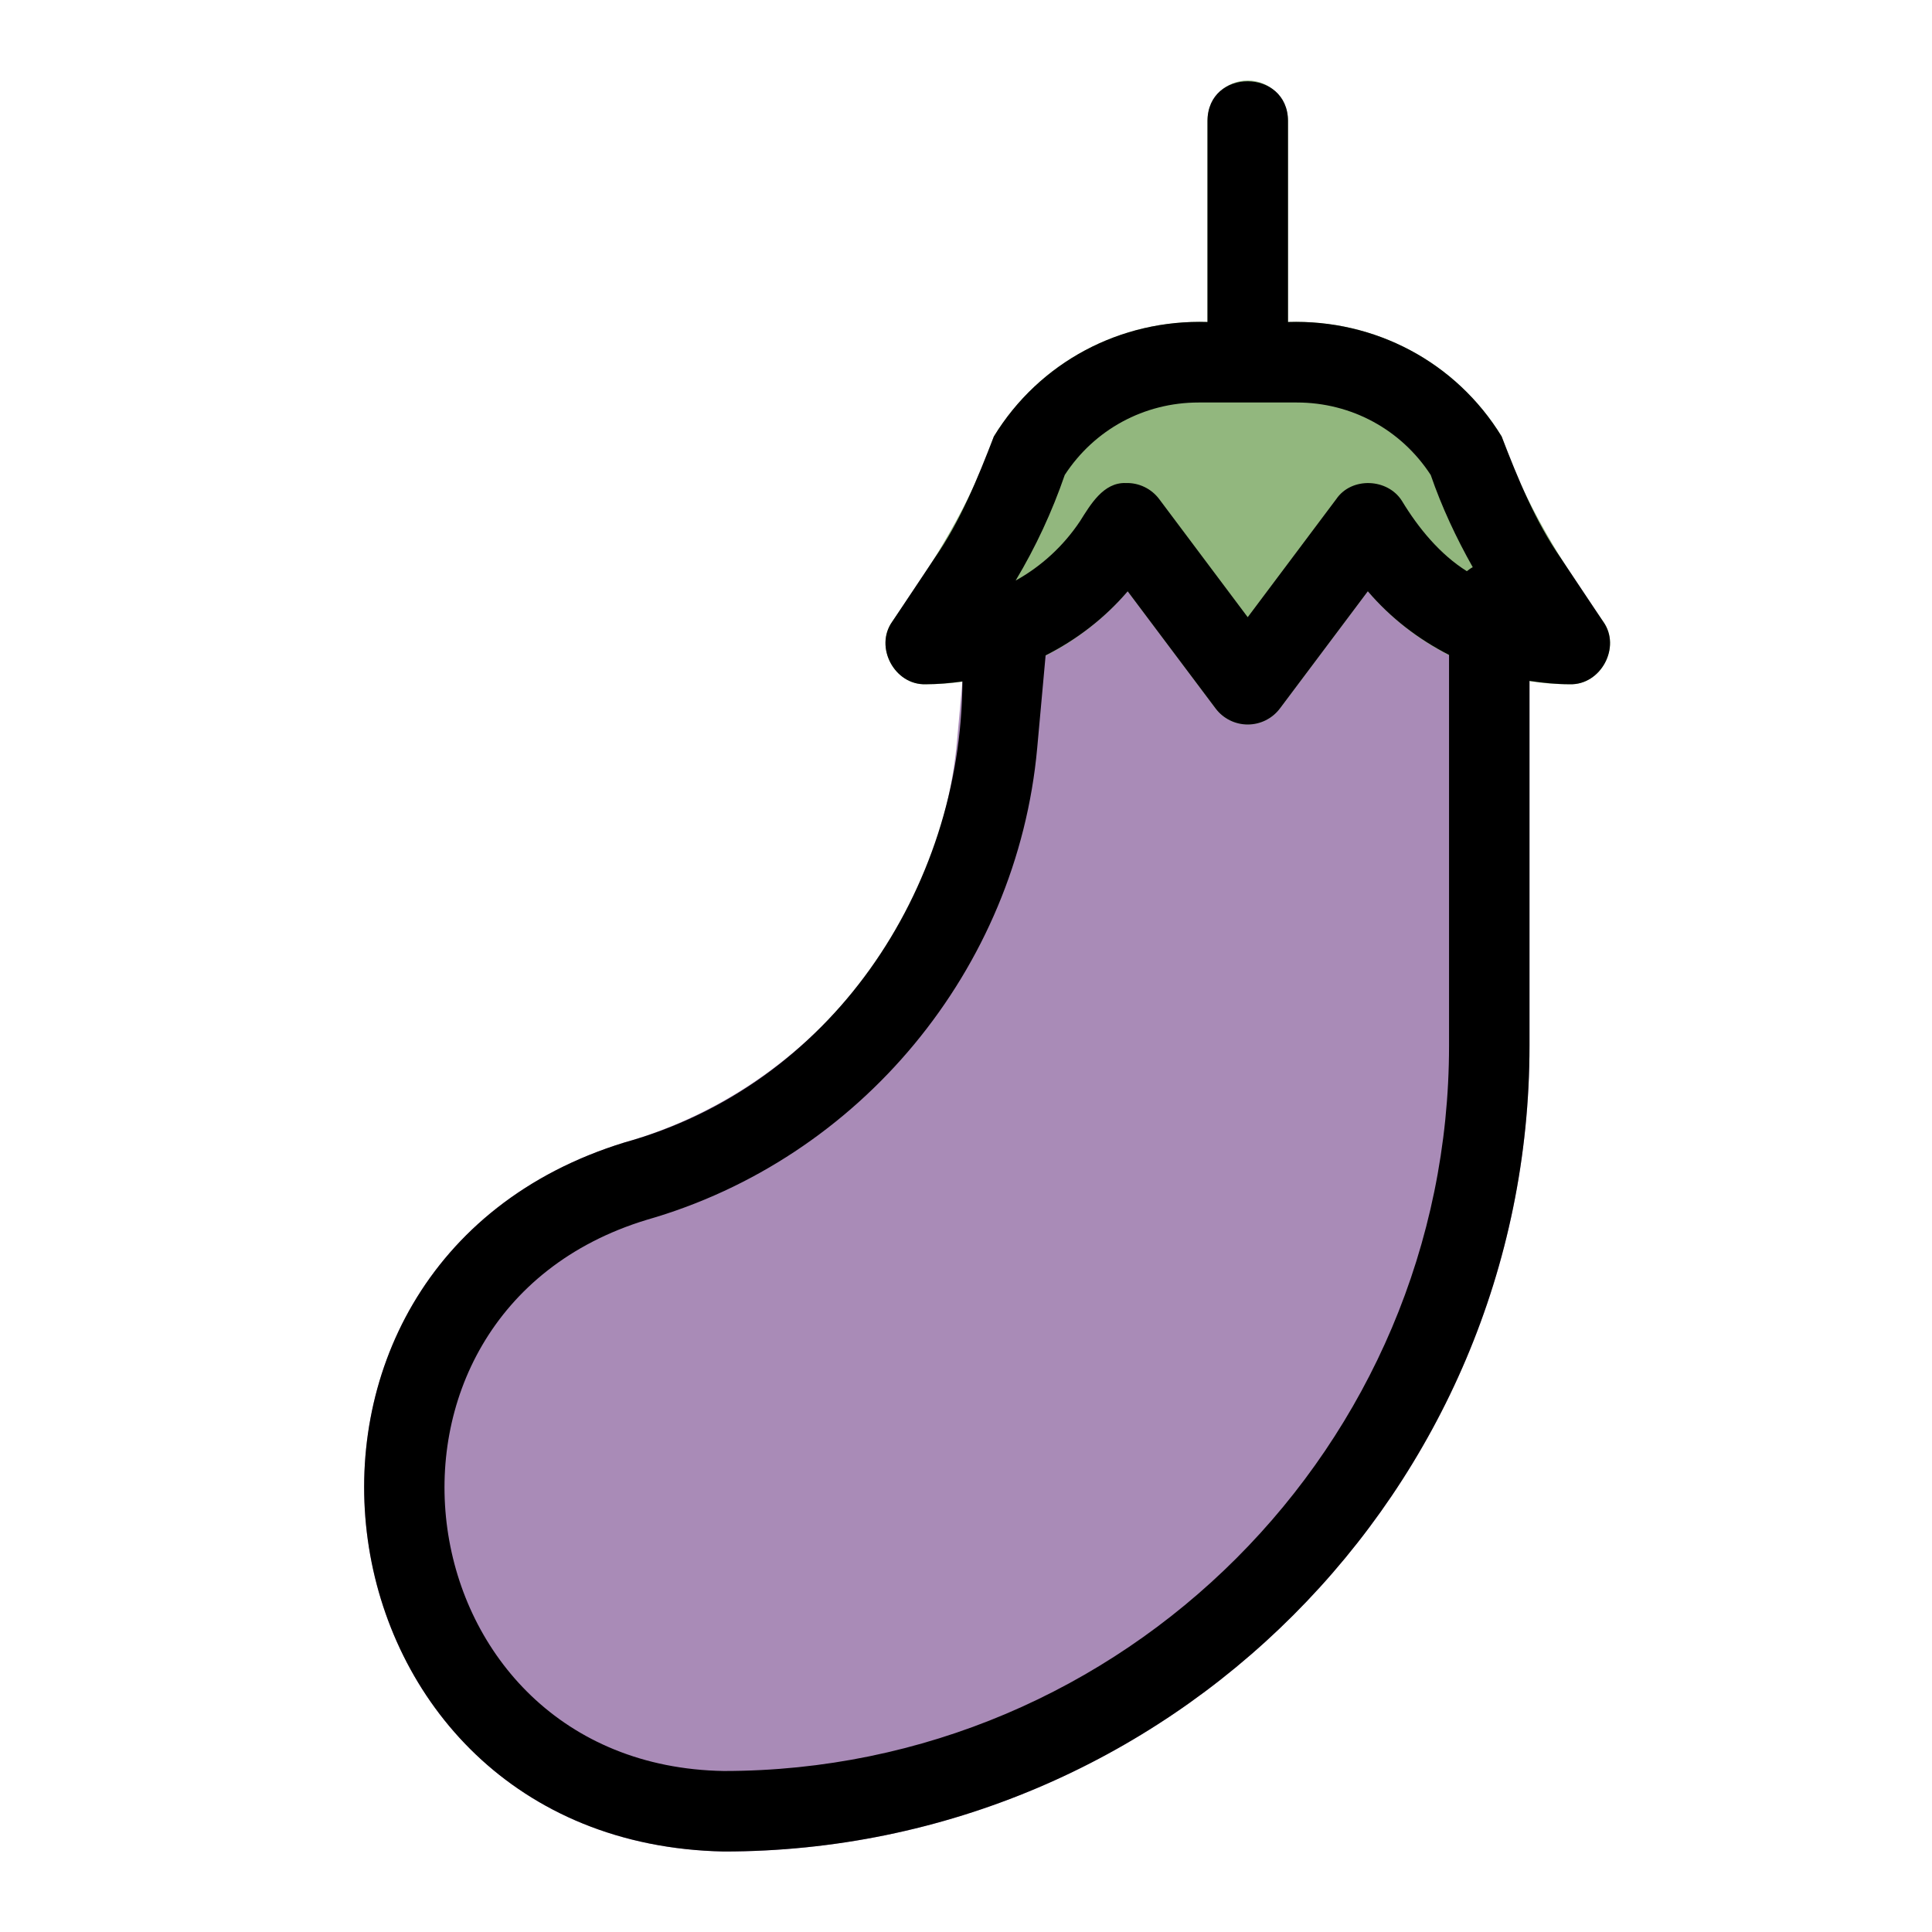<svg height="512" viewBox="0 0 48 48" width="512" xmlns="http://www.w3.org/2000/svg"><g id="Line"><path d="m37.374 12.712-5.36-2.16c-.244-.098-.516-.096-.76.005l-3.64 1.52c-.082-.138-3.204 3.146-3.321 3.216-.165.166-.268.384-.289.617l-.227 2.495c-.425 4.679-3.746 8.689-8.264 9.98-9.9 3.05-7.924 17.404 2.468 17.615 11.039 0 20.019-8.981 20.019-20.02v-12.34c0-.408-.248-.775-.626-.928z" fill="#a98bb7"/><path d="m39.832 15.445c-.984-1.387-1.987-2.994-2.524-4.602-1.132-1.848-3.147-2.912-5.308-2.843v-5c0-.552-.447-1-1-1s-1 .448-1 1v5c-2.161-.069-4.176.995-5.308 2.844-.535 1.605-1.547 3.218-2.525 4.602-.447.629.057 1.579.833 1.554 1.947 0 3.771-.851 5.018-2.31l2.182 2.91c.188.252.485.4.8.4s.611-.148.8-.4l2.183-2.91c1.246 1.459 3.07 2.31 5.017 2.31.773.024 1.283-.924.832-1.555z" fill="#92b77e"/><path d="m17.98 46c11.04 0 20.02-8.981 20.02-20.02v-9.065c.329.05.661.085 1 .085.773.025 1.283-.924.832-1.555 0 0-1.046-1.568-1.046-1.568-.649-.932-1.071-1.985-1.478-3.034-1.132-1.848-3.147-2.912-5.308-2.843v-5c-.005-1.3-1.994-1.314-2 0v5c-2.161-.069-4.176.995-5.308 2.844-.407 1.05-.829 2.101-1.479 3.033 0 0-1.046 1.568-1.046 1.568-.447.63.057 1.58.833 1.555.308 0 .611-.029.911-.07-.027 5.197-3.301 10.047-8.398 11.455-9.898 3.048-7.925 17.404 2.467 17.615zm8.473-34.199c.736-1.13 1.972-1.801 3.326-1.801h2.441c1.354 0 2.59.671 3.326 1.801.274.796.631 1.558 1.044 2.291-.055.025-.098.065-.147.099-.665-.417-1.202-1.068-1.612-1.746-.355-.564-1.253-.602-1.632-.045 0 0-2.2 2.934-2.2 2.934l-2.199-2.934c-.194-.259-.504-.409-.827-.399-.56-.022-.882.54-1.141.949-.415.622-.966 1.123-1.599 1.474.497-.83.906-1.709 1.22-2.623zm-10.391 18.507c5.307-1.516 9.207-6.227 9.707-11.723l.209-2.302c.771-.39 1.468-.924 2.039-1.592l2.183 2.909c.188.252.485.4.8.4s.611-.148.8-.4l2.183-2.91c.566.663 1.256 1.192 2.018 1.581v9.709c-.001 9.937-8.085 18.02-18.021 18.02-8.055-.137-9.613-11.346-1.918-13.692z"/></g></svg>